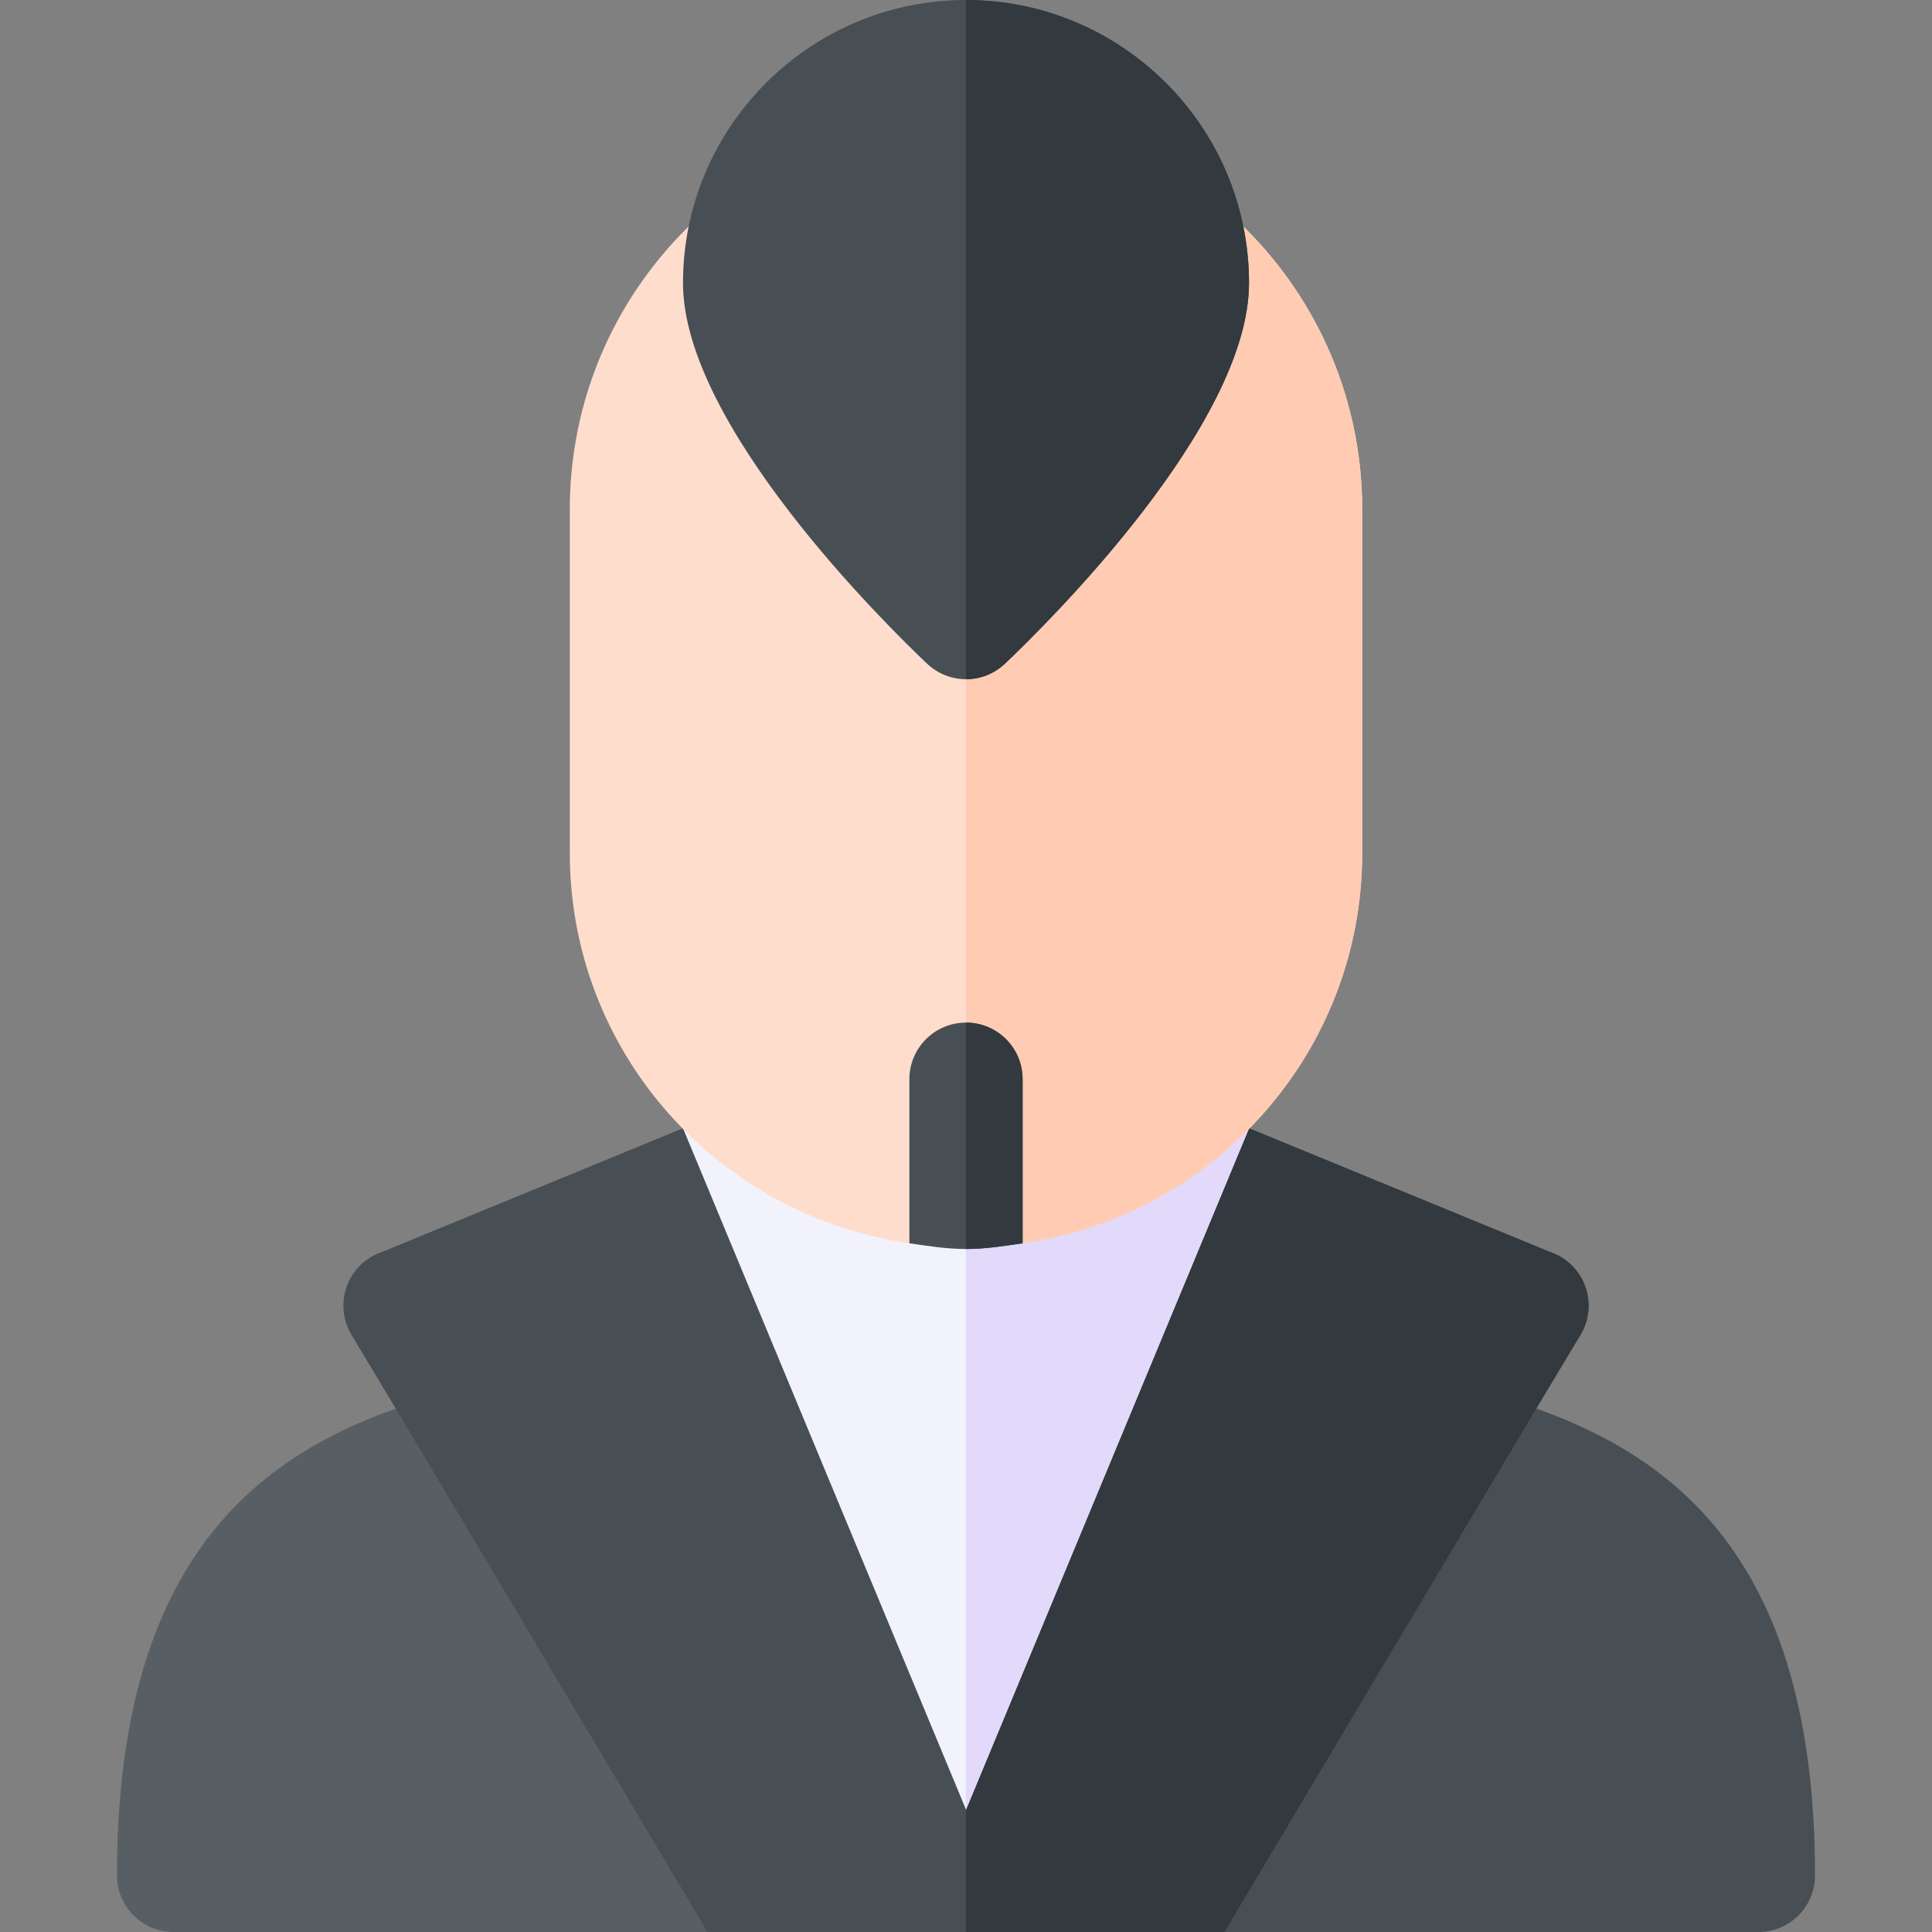 <svg id="Capa_1" enable-background="new 0 0 512 512" height="512" viewBox="0 0 512 512" width="512" xmlns="http://www.w3.org/2000/svg"><rect x="0" y="0" width="512" height="512" fill="#808080" stroke="none"/><g><g><path d="m31 497c0 8.291 6.709 15 15 15h141.502l-2.988-54.983-79.645-83.747c-38.282 13.66-73.869 41.973-73.869 123.73z" fill="#575f64"/><path d="m407.132 373.27-72.589 71.981-10.051 66.749h141.508c8.291 0 15-6.709 15-15 0-81.757-35.587-110.07-73.868-123.73z" fill="#474f54"/></g><path d="m420.063 340.8c-1.567-4.277-5.01-7.588-9.316-9.023l-79.747-32.777-30-5.925h-45-45l-30 5.925-79.746 32.776c-4.307 1.436-7.749 4.746-9.316 9.023-1.582 4.263-1.143 9.009 1.201 12.92l11.73 19.55 82.633 138.731h68.498 68.492l82.639-138.73 11.73-19.55c2.344-3.911 2.784-8.657 1.202-12.92z" fill="#474f54"/><path d="m407.132 373.27 11.73-19.55c2.344-3.911 2.783-8.657 1.201-12.92-1.567-4.277-5.01-7.588-9.316-9.023l-79.747-32.777-30-5.925h-45v218.925h68.492z" fill="#32393f"/><path d="m256 241h-75v58l75 180.568 75-180.568v-58z" fill="#f2f2fc"/><path d="m331 241h-75v238.568l75-180.568z" fill="#e2d9fb"/><path d="m256 30c-57.99 0-105 47.01-105 105v91c0 52.852 39.179 96.152 90 103.488l15-28.488 15 28.488c50.821-7.335 90-50.636 90-103.488v-91c0-57.99-47.01-105-105-105z" fill="#fdc"/><path d="m361 226v-91c0-57.99-47.01-105-105-105v271l15 28.488c50.821-7.336 90-50.636 90-103.488z" fill="#ffccb3"/><path d="m256 271c-8.291 0-15 6.709-15 15v43.488c4.94.712 9.862 1.512 15 1.512s10.06-.8 15-1.512v-43.488c0-8.291-6.709-15-15-15z" fill="#474f54"/><path d="m271 286c0-8.291-6.709-15-15-15v60c5.138 0 10.06-.8 15-1.512z" fill="#32393f"/><path d="m256 0c-41.353 0-75 33.647-75 75 0 37.676 53.877 90.645 64.688 100.884 2.885 2.739 6.606 4.116 10.312 4.116s7.427-1.377 10.313-4.116c10.81-10.239 64.687-63.208 64.687-100.884 0-41.353-33.647-75-75-75z" fill="#474f54"/><path d="m331 75c0-41.353-33.647-75-75-75v180c3.706 0 7.427-1.377 10.313-4.116 10.81-10.239 64.687-63.208 64.687-100.884z" fill="#32393f"/></g></svg>